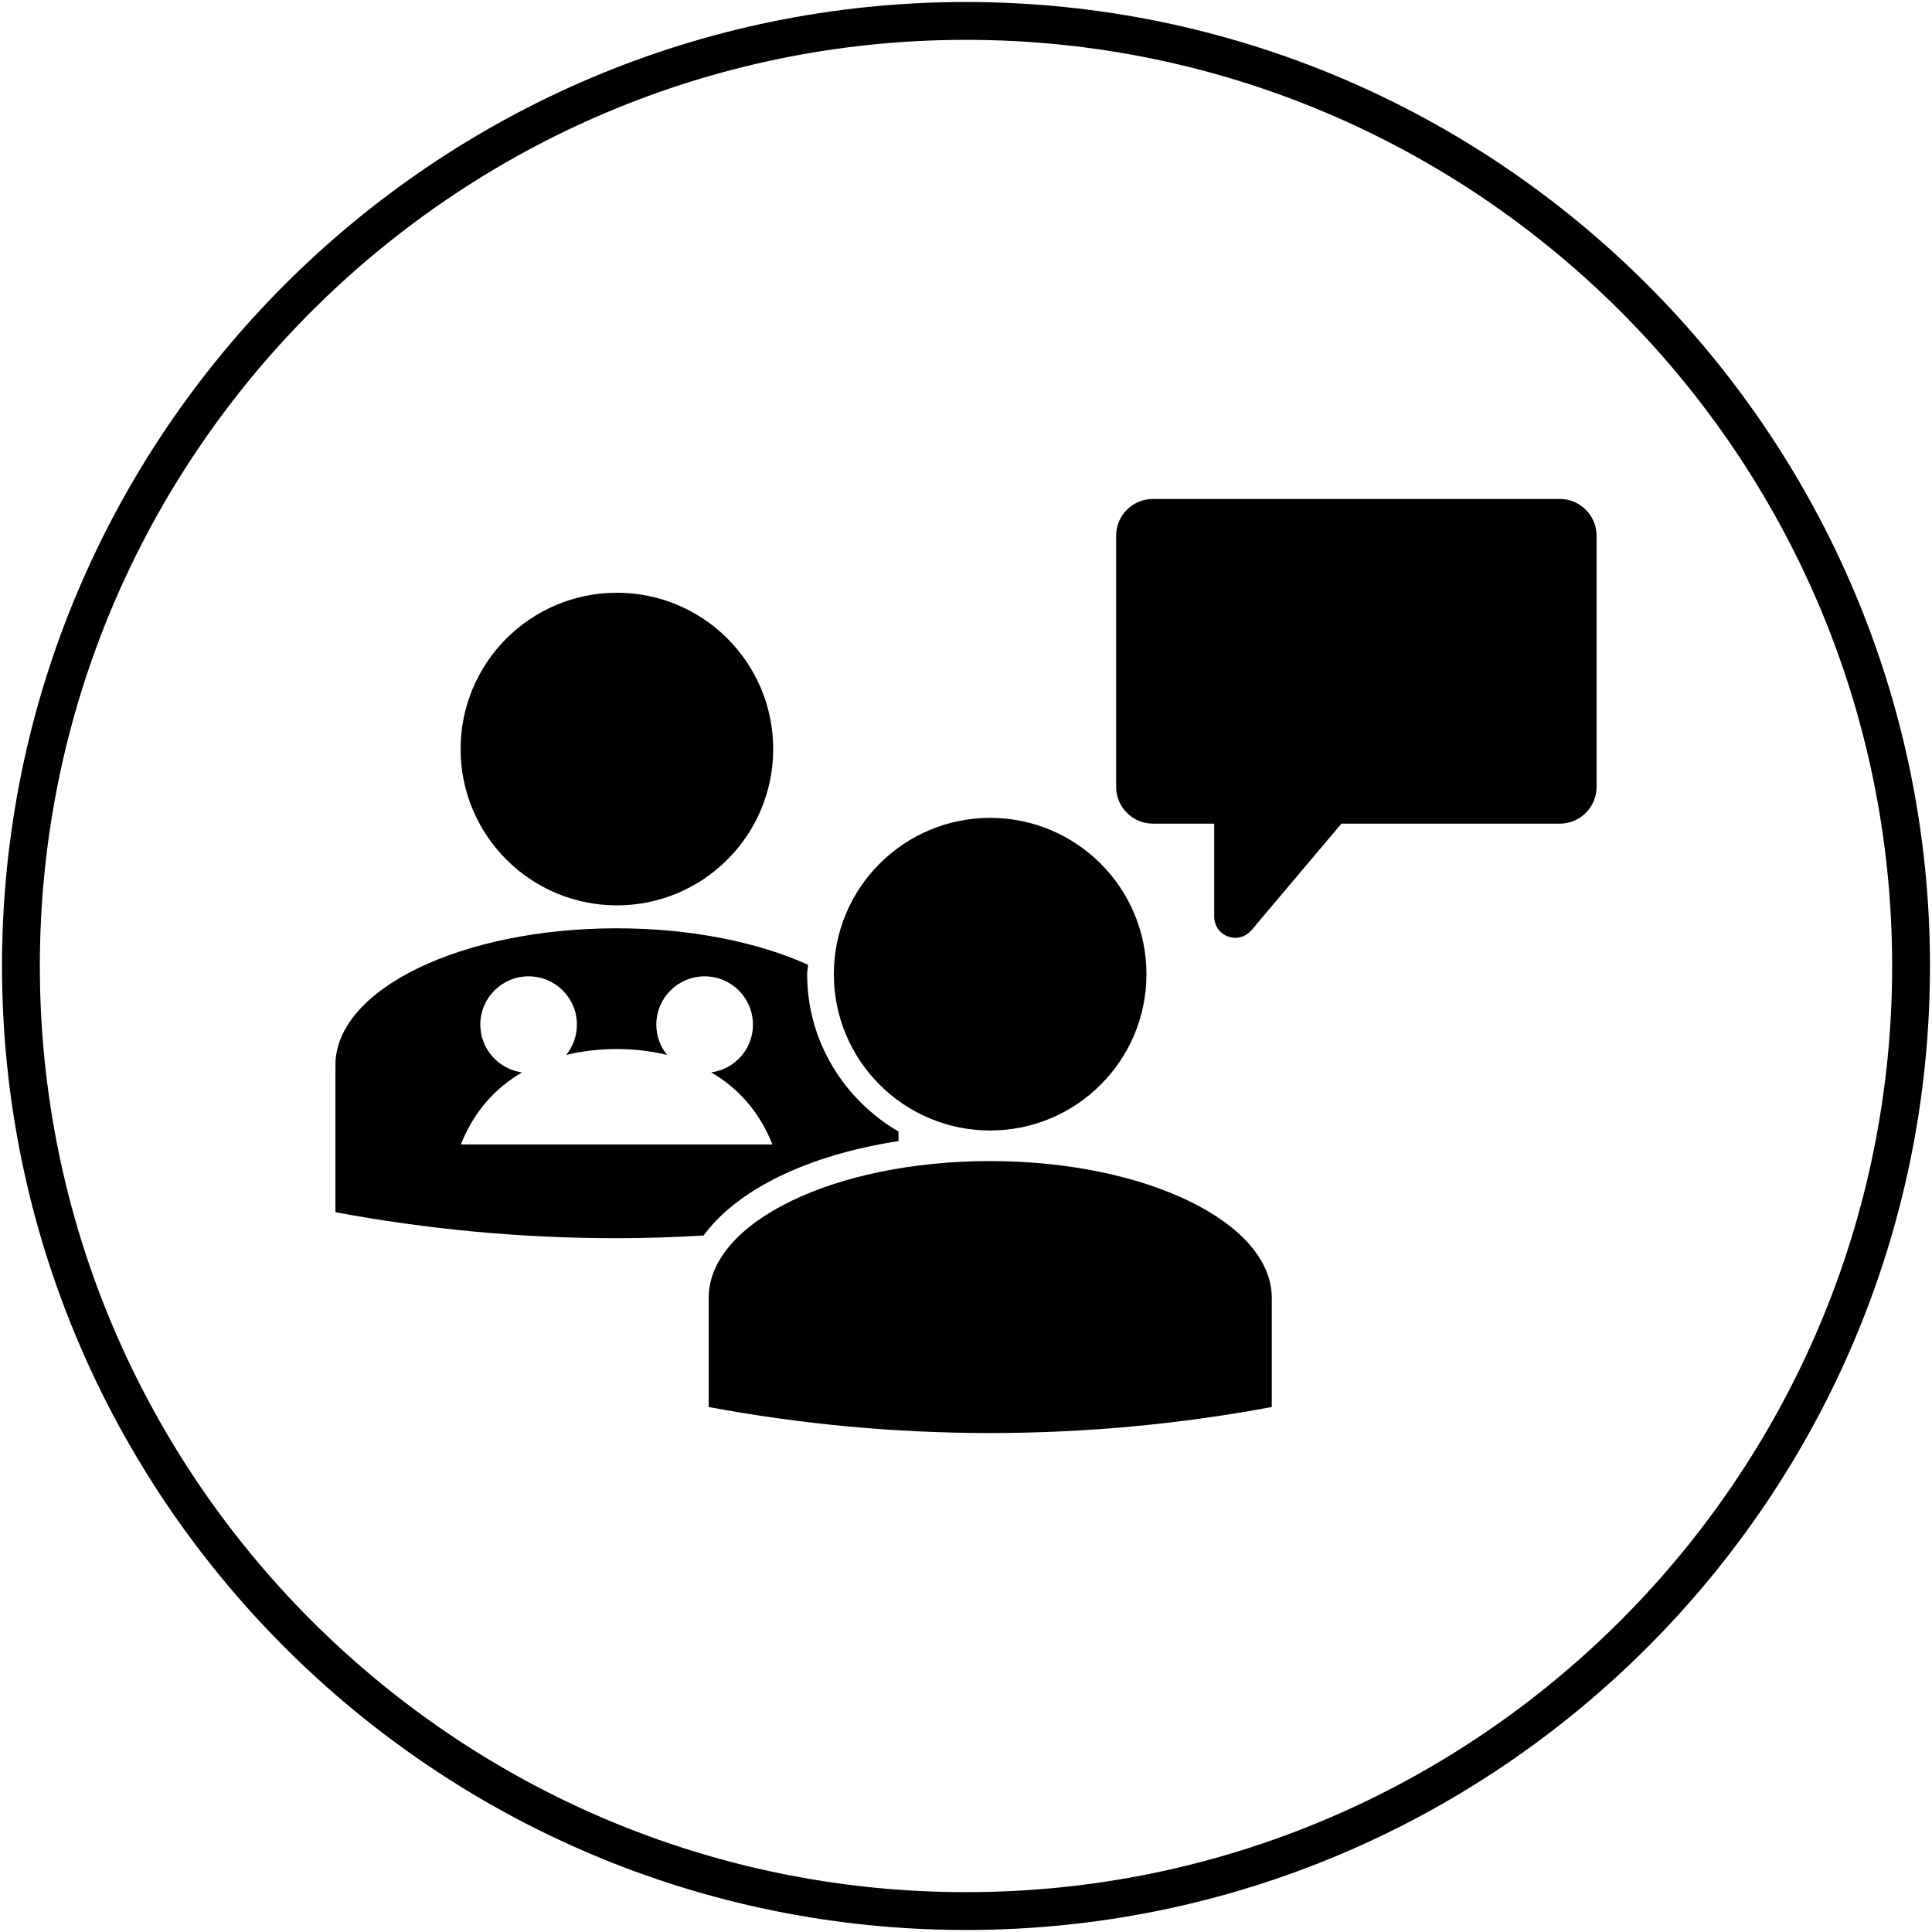 <?xml version="1.0" encoding="UTF-8"?><svg id="services" xmlns="http://www.w3.org/2000/svg" viewBox="0 0 144 144"><path d="M72,2.97C33.94,2.97,2.97,33.94,2.97,72s30.97,69.03,69.03,69.03,69.03-30.97,69.03-69.03S110.06,2.97,72,2.97h0Zm0,140.88C32.38,143.85,.15,111.62,.15,72S32.38,.15,72,.15s71.85,32.23,71.85,71.85-32.23,71.85-71.85,71.85h0Z"/><g><path d="M116.26,37.19h-30.33c-1.51,0-2.74,1.23-2.74,2.74v18.72c0,1.51,1.23,2.74,2.74,2.74h4.57v6.94c0,.66,.41,1.25,1.03,1.47,.18,.06,.36,.1,.54,.1,.45,0,.89-.2,1.2-.56l6.71-7.95h16.28c1.51,0,2.74-1.23,2.74-2.74v-18.72c0-1.51-1.23-2.74-2.74-2.74Z"/><circle cx="45.98" cy="55.83" r="11.65"/><path d="M66.97,85.05v-.71c-4.05-2.37-6.81-6.71-6.81-11.74,0-.24,.06-.46,.07-.69-3.75-1.69-8.75-2.72-14.26-2.72-11.59,0-20.97,4.55-20.97,10.2v10.96c6.8,1.27,13.81,1.94,20.97,1.94,2.17,0,4.33-.08,6.47-.2,2.51-3.43,7.77-6,14.53-7.04Zm-32.62,.25c.94-2.38,2.52-4.19,4.56-5.37-1.75-.24-3.11-1.74-3.11-3.56,0-1.99,1.61-3.6,3.6-3.6s3.6,1.61,3.6,3.6c0,.85-.3,1.64-.8,2.26,1.18-.29,2.45-.44,3.76-.44s2.58,.15,3.76,.44c-.5-.62-.8-1.4-.8-2.26,0-1.99,1.61-3.6,3.6-3.6s3.6,1.61,3.6,3.6c0,1.82-1.35,3.32-3.11,3.56,2.04,1.18,3.62,2.99,4.56,5.37h-23.26Z"/><path d="M73.79,86.54c-11.59,0-20.97,4.55-20.97,10.2v8.13c6.8,1.27,13.81,1.94,20.97,1.94s14.2-.67,21-1.94v-8.13c0-5.64-9.41-10.2-21-10.2Z"/><circle cx="73.8" cy="72.61" r="11.65"/></g></svg>